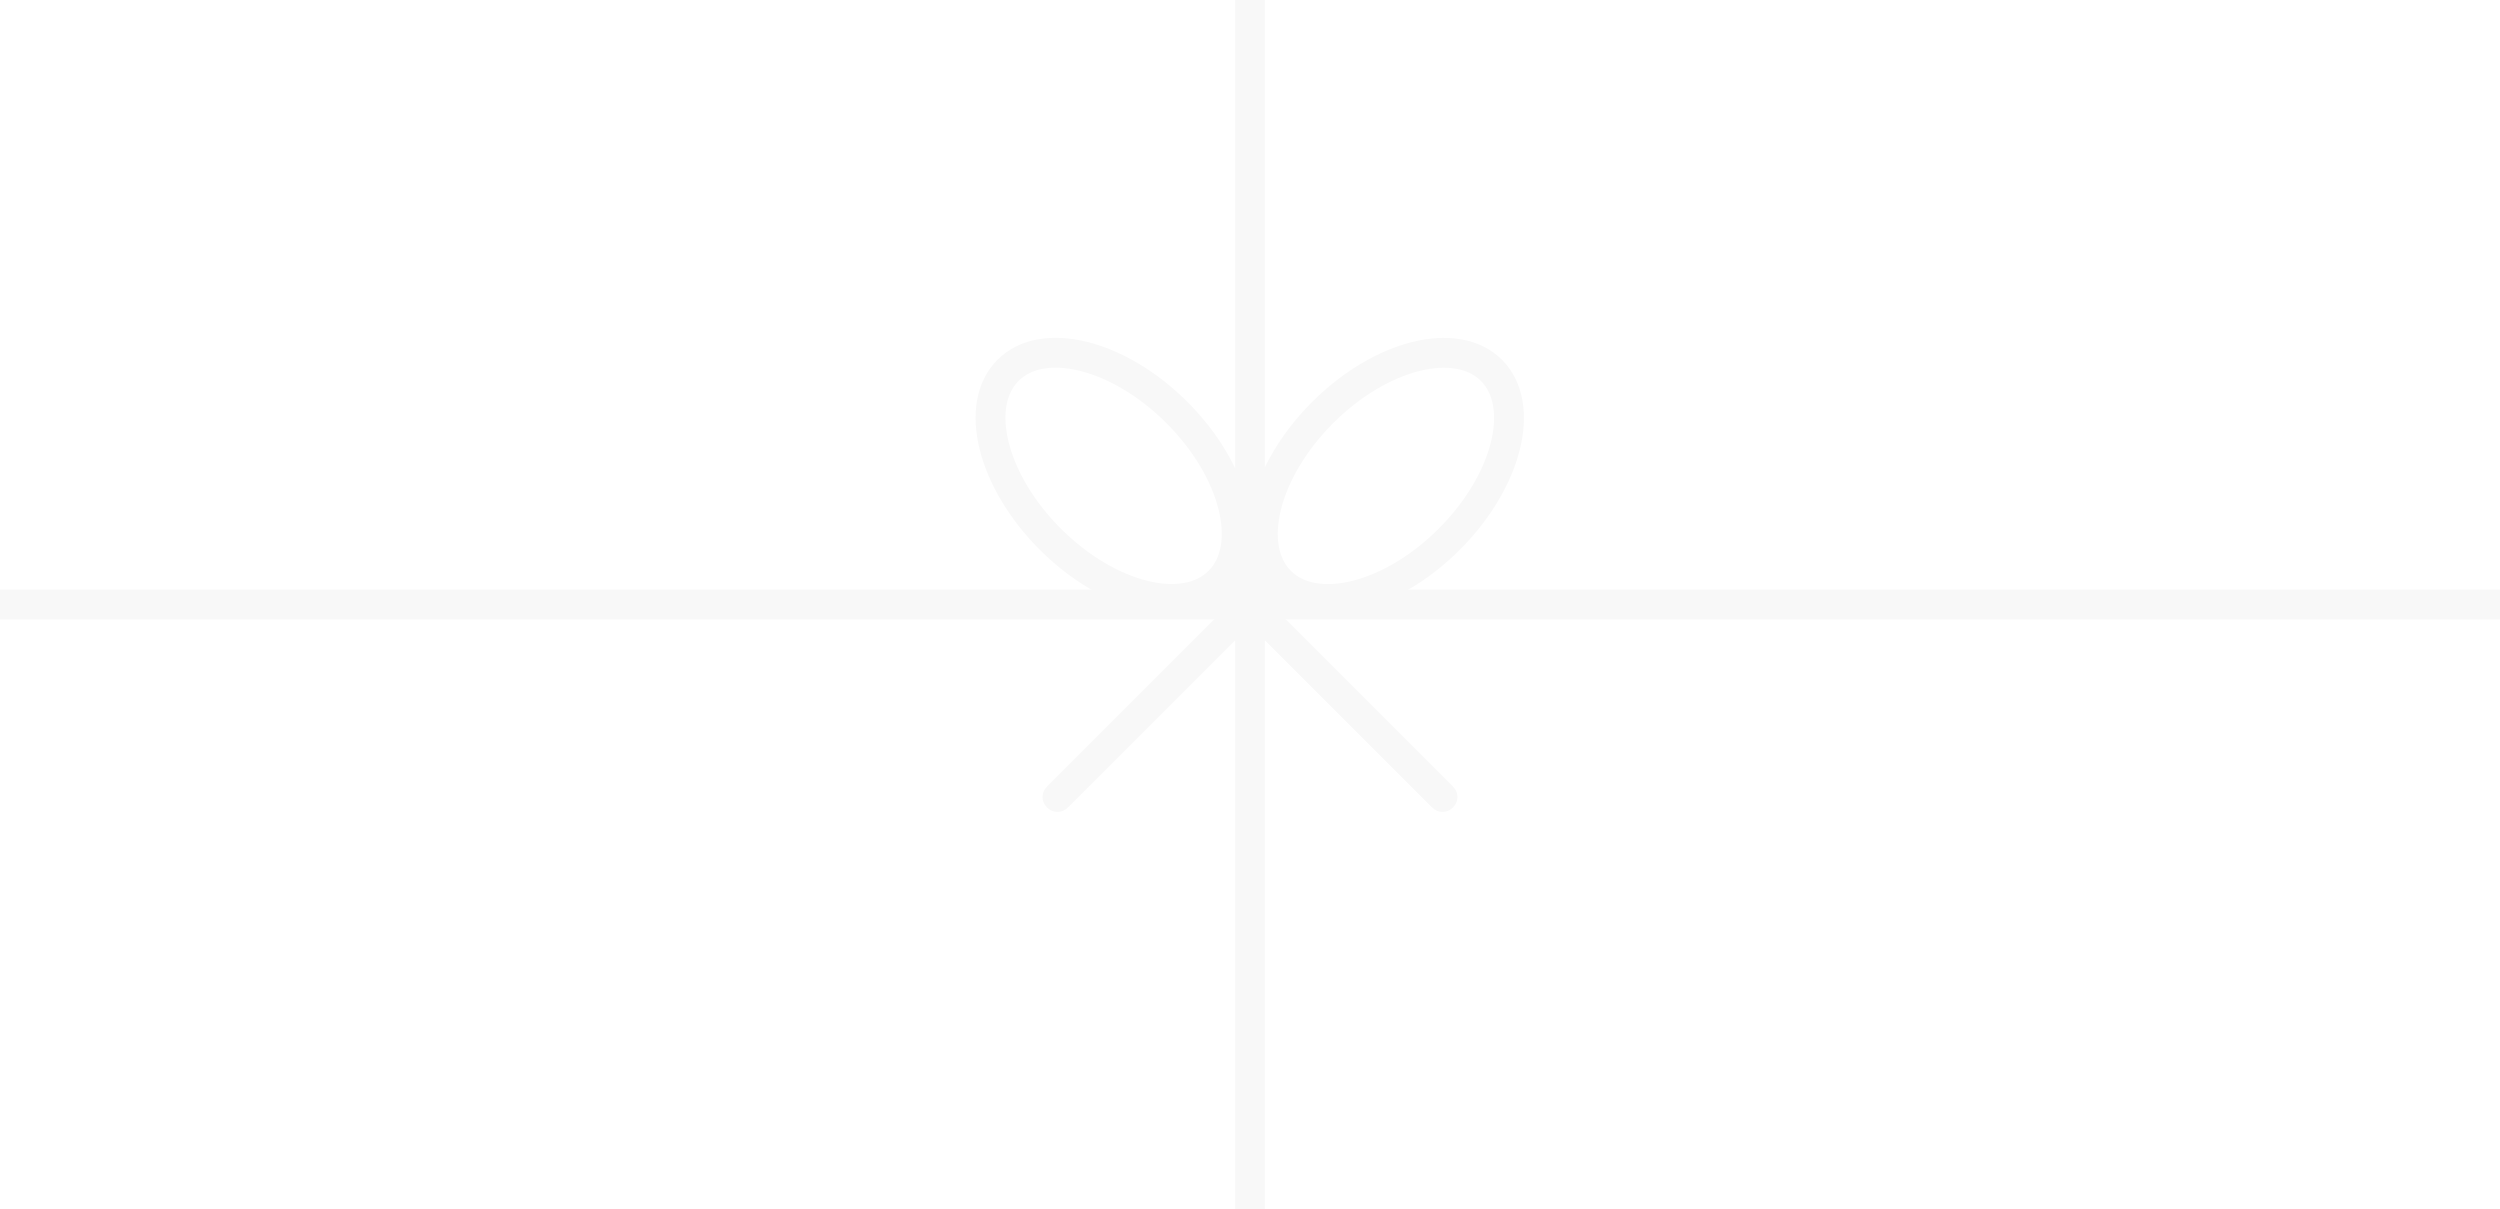 <svg width="335" height="162" viewBox="0 0 335 162" fill="none" xmlns="http://www.w3.org/2000/svg">
<g opacity="0.03">
<path d="M335 79H0V83H335V79Z" fill="black"/>
<path d="M169.5 0H165.5V162H169.5V0Z" fill="black"/>
<path d="M167.1 84.2L143.1 108.2C142.3 109 141.1 109 140.3 108.2C139.5 107.4 139.5 106.2 140.3 105.4L164.3 81.4L167.1 84.2Z" fill="black"/>
<path d="M167.9 84.2L191.9 108.2C192.7 109 193.9 109 194.7 108.2C195.5 107.4 195.5 106.2 194.7 105.4L170.7 81.4L167.9 84.2Z" fill="black"/>
<path d="M163.365 77.905C168.051 73.219 165.519 63.088 157.708 55.278C149.898 47.467 139.767 44.934 135.081 49.621C130.395 54.307 132.928 64.438 140.738 72.248C148.548 80.058 158.679 82.591 163.365 77.905Z" stroke="black" stroke-width="4" stroke-miterlimit="10"/>
<path d="M194.199 72.258C202.009 64.447 204.542 54.317 199.855 49.63C195.169 44.944 185.039 47.477 177.228 55.287C169.418 63.098 166.885 73.228 171.571 77.914C176.258 82.601 186.388 80.068 194.199 72.258Z" stroke="black" stroke-width="4" stroke-miterlimit="10"/>
<path d="M170.9 77.6H164.1V84.4H170.9V77.6Z" fill="black"/>
</g>
</svg>
